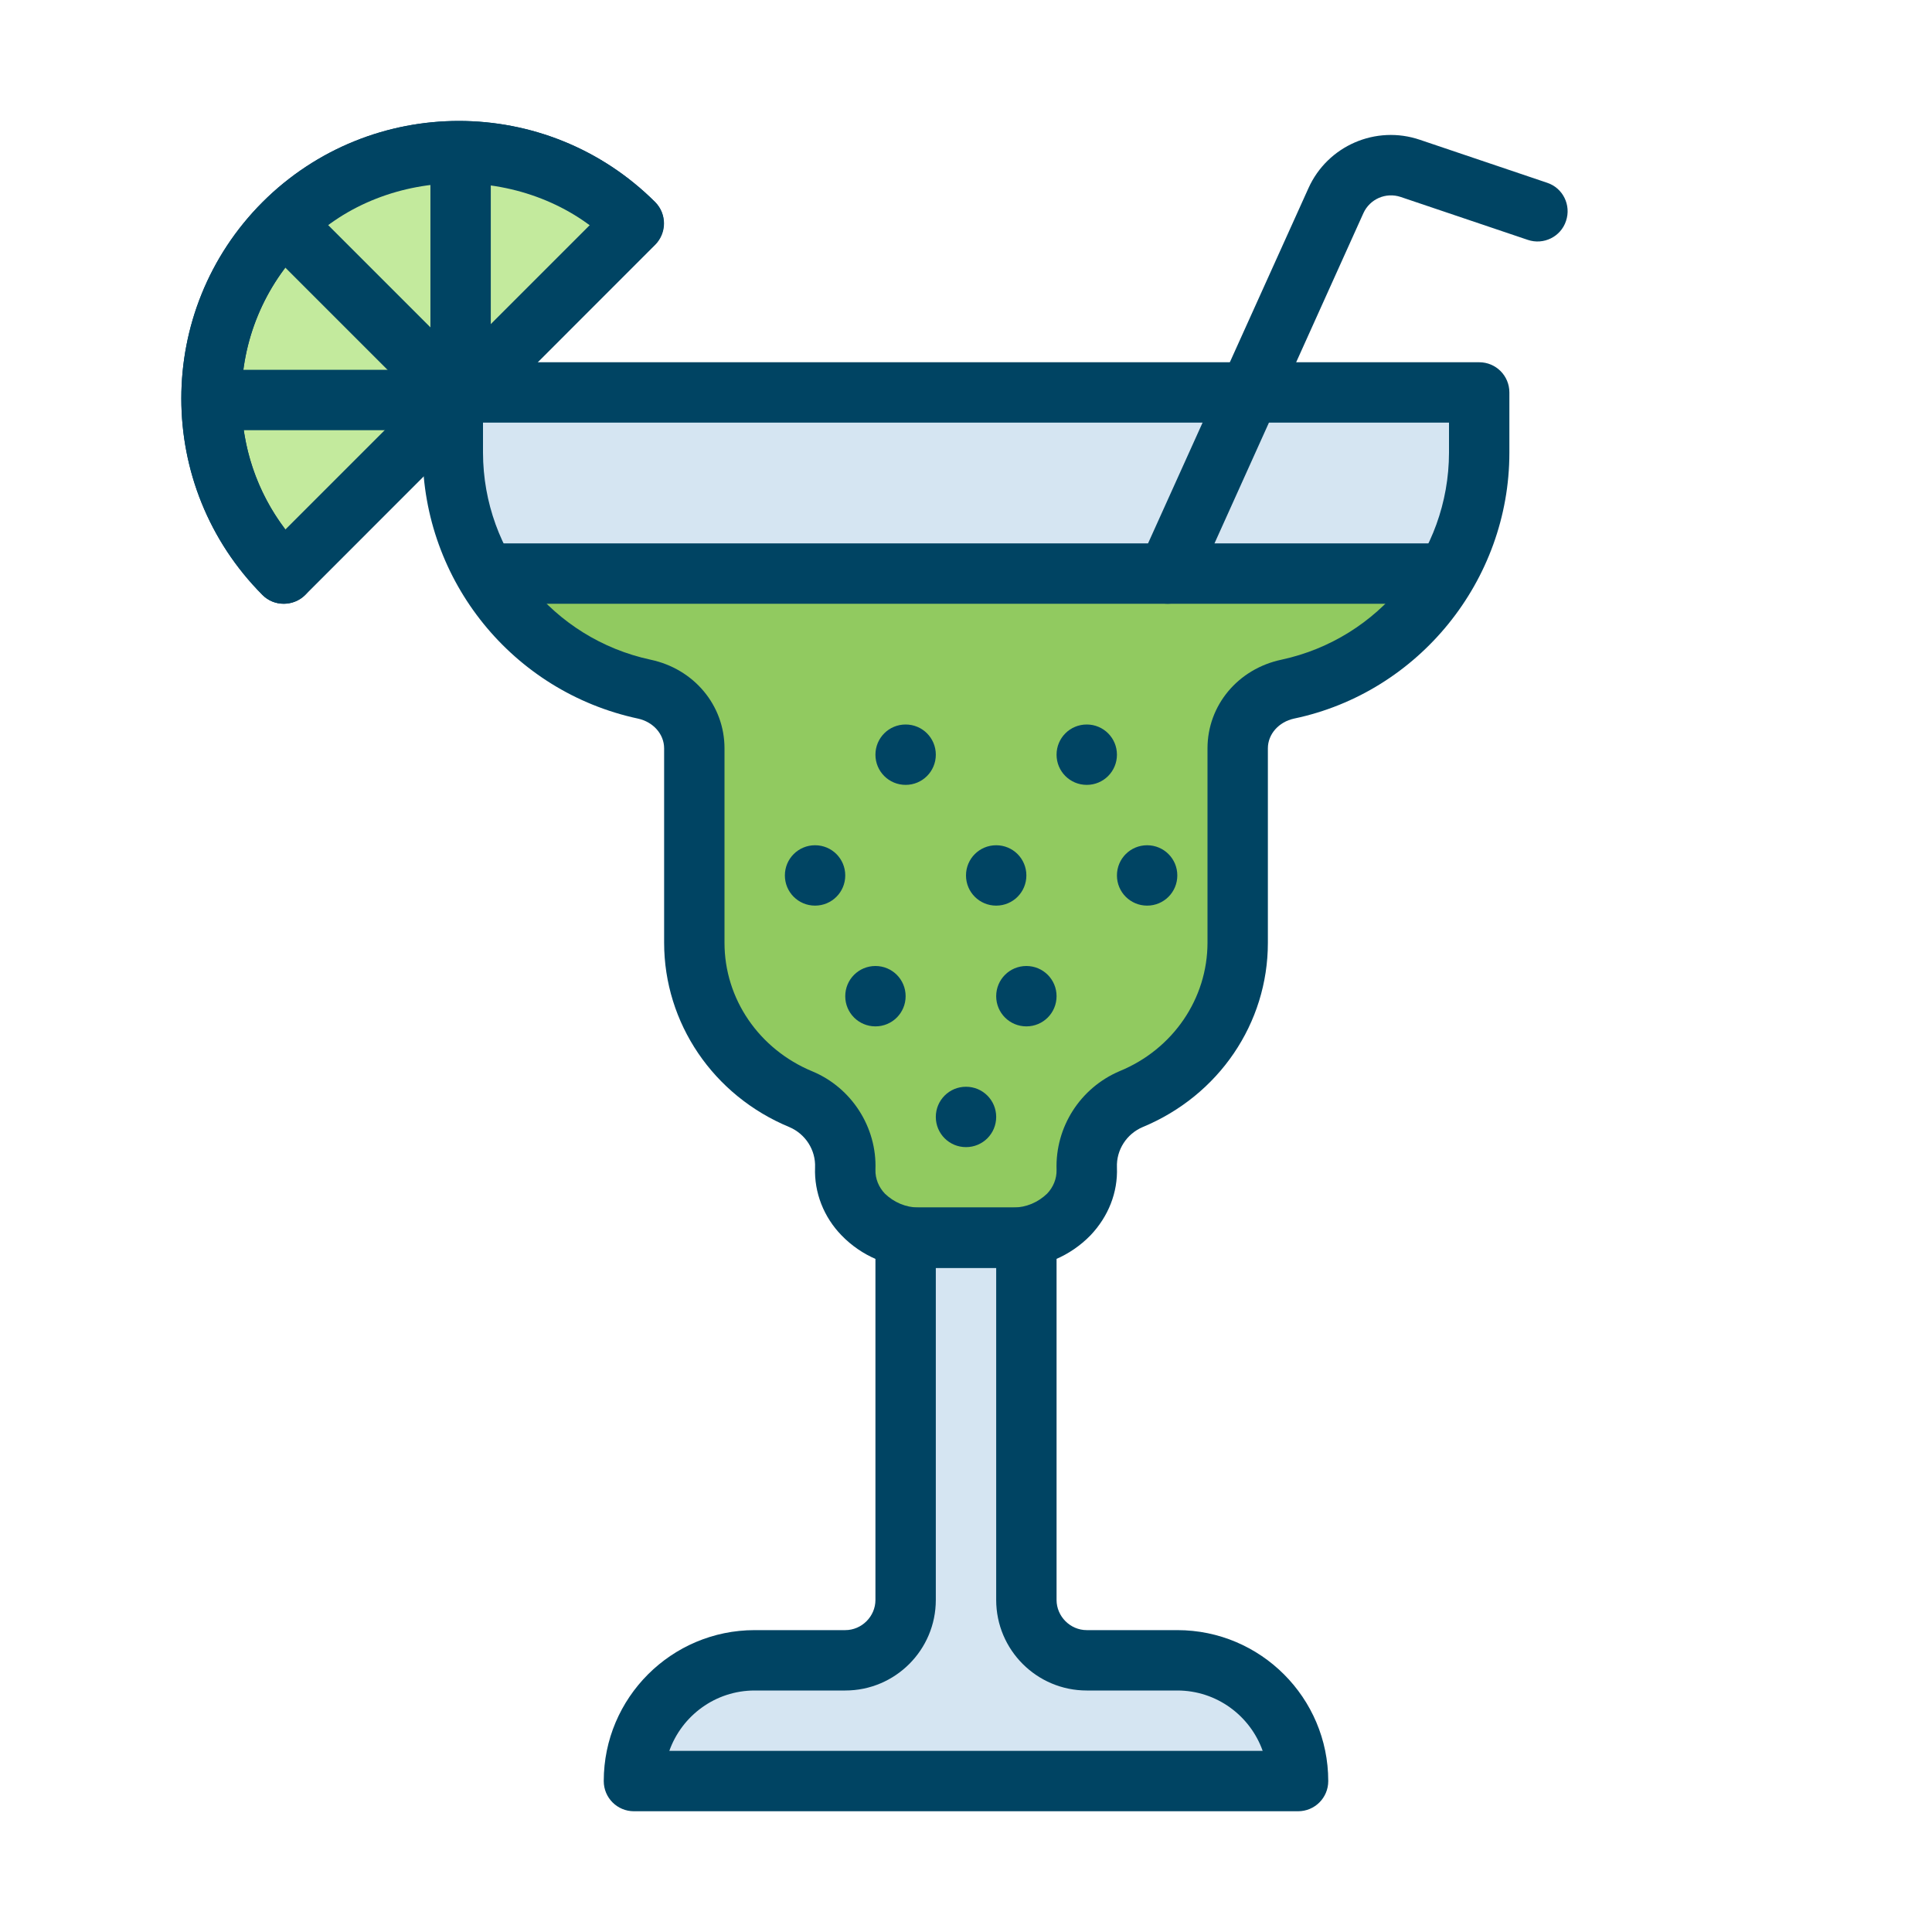 <?xml version="1.0" encoding="UTF-8"?>
<svg xmlns="http://www.w3.org/2000/svg" xmlns:xlink="http://www.w3.org/1999/xlink" width="32px" height="32px" viewBox="0 0 32 32" version="1.1">
<g id="surface1">
<path style=" stroke:none;fill-rule:nonzero;fill:rgb(83.529%,89.804%,94.902%);fill-opacity:1;" d="M 17 26.5 L 17 20.5 L 15 20.5 L 15 26.5 C 15 27.051 14.551 27.5 14 27.5 L 12.5 27.5 C 11.395 27.5 10.5 28.395 10.5 29.5 L 21.5 29.5 C 21.5 28.395 20.605 27.5 19.5 27.5 L 18 27.5 C 17.449 27.5 17 27.051 17 26.5 Z M 7.5 6.5 L 7.5 7.5 C 7.5 9.391 8.824 11.023 10.672 11.414 C 11.145 11.516 11.5 11.91 11.5 12.395 L 11.5 15.613 C 11.5 16.762 12.207 17.766 13.266 18.207 C 13.723 18.398 14.02 18.852 14 19.355 C 13.973 19.996 14.566 20.5 15.211 20.5 L 16.789 20.5 C 17.434 20.5 18.027 19.996 18 19.355 C 17.98 18.855 18.273 18.398 18.734 18.207 C 19.793 17.766 20.5 16.758 20.5 15.613 L 20.5 12.395 C 20.5 11.91 20.855 11.516 21.328 11.414 C 23.176 11.023 24.5 9.391 24.5 7.5 L 24.5 6.5 Z M 7.5 6.5 "/>
<path style=" stroke:none;fill-rule:nonzero;fill:rgb(56.863%,79.216%,37.647%);fill-opacity:1;" d="M 8.035 9.5 C 8.605 10.484 9.562 11.18 10.672 11.414 C 11.145 11.516 11.5 11.91 11.5 12.395 L 11.5 15.613 C 11.5 16.762 12.207 17.766 13.266 18.207 C 13.723 18.398 14.02 18.852 14 19.355 C 13.973 19.996 14.566 20.5 15.211 20.5 L 16.789 20.5 C 17.434 20.5 18.027 19.996 18 19.355 C 17.98 18.855 18.273 18.398 18.734 18.207 C 19.793 17.766 20.5 16.758 20.5 15.613 L 20.5 12.395 C 20.5 11.91 20.855 11.516 21.328 11.414 C 22.438 11.176 23.395 10.48 23.965 9.5 Z M 8.035 9.5 "/>
<path style=" stroke:none;fill-rule:nonzero;fill:rgb(76.471%,91.765%,61.569%);fill-opacity:1;" d="M 4.699 9.5 C 3.141 7.891 3.16 5.328 4.746 3.746 C 6.328 2.16 8.891 2.141 10.5 3.699 Z M 4.699 9.5 "/>
<path style=" stroke:none;fill-rule:nonzero;fill:rgb(0%,26.667%,38.824%);fill-opacity:1;" d="M 4.699 10 C 4.566 10 4.441 9.949 4.348 9.855 C 2.555 8.055 2.555 5.145 4.348 3.348 C 6.145 1.555 9.055 1.555 10.852 3.348 C 11.047 3.543 11.047 3.859 10.852 4.055 L 5.055 9.855 C 4.961 9.949 4.832 10 4.699 10 Z M 7.602 3 C 6.641 3 5.734 3.375 5.055 4.055 C 4.379 4.73 3.996 5.645 4 6.602 C 4 7.395 4.254 8.148 4.727 8.77 L 9.77 3.727 C 9.145 3.254 8.383 2.996 7.602 3 Z M 7.602 3 "/>
<path style=" stroke:none;fill-rule:nonzero;fill:rgb(0%,26.667%,38.824%);fill-opacity:1;" d="M 4.699 10 C 4.566 10 4.441 9.949 4.348 9.855 C 2.555 8.055 2.555 5.145 4.348 3.348 C 6.145 1.555 9.055 1.555 10.852 3.348 C 11.043 3.543 11.039 3.855 10.848 4.051 C 10.652 4.242 10.344 4.246 10.145 4.055 C 8.785 2.695 6.414 2.695 5.055 4.055 C 4.375 4.734 4 5.641 4 6.602 C 4 7.562 4.375 8.465 5.055 9.148 C 5.199 9.289 5.238 9.504 5.164 9.691 C 5.086 9.879 4.902 10 4.699 10 Z M 4.699 10 "/>
<path style=" stroke:none;fill-rule:nonzero;fill:rgb(0%,26.667%,38.824%);fill-opacity:1;" d="M 7.629 7.07 C 7.352 7.07 7.129 6.848 7.129 6.57 L 7.129 2.527 C 7.129 2.25 7.352 2.027 7.629 2.027 C 7.906 2.027 8.129 2.25 8.129 2.527 L 8.129 6.57 C 8.129 6.848 7.906 7.07 7.629 7.07 Z M 7.629 7.07 "/>
<path style=" stroke:none;fill-rule:nonzero;fill:rgb(0%,26.667%,38.824%);fill-opacity:1;" d="M 7.602 7.102 C 7.469 7.102 7.34 7.047 7.246 6.953 L 4.375 4.082 C 4.188 3.887 4.188 3.574 4.383 3.383 C 4.574 3.188 4.887 3.188 5.082 3.375 L 7.953 6.246 C 8.098 6.391 8.141 6.605 8.062 6.793 C 7.984 6.98 7.805 7.102 7.602 7.102 Z M 7.602 7.102 "/>
<path style=" stroke:none;fill-rule:nonzero;fill:rgb(0%,26.667%,38.824%);fill-opacity:1;" d="M 7.574 7.125 L 3.531 7.125 C 3.254 7.125 3.031 6.902 3.031 6.625 C 3.031 6.348 3.254 6.125 3.531 6.125 L 7.574 6.125 C 7.852 6.125 8.074 6.348 8.074 6.625 C 8.074 6.902 7.852 7.125 7.574 7.125 Z M 7.574 7.125 "/>
<path style=" stroke:none;fill-rule:nonzero;fill:rgb(0%,26.667%,38.824%);fill-opacity:1;" d="M 16.789 21 L 15.211 21 C 14.73 21 14.27 20.805 13.938 20.461 C 13.645 20.16 13.484 19.754 13.5 19.336 C 13.512 19.047 13.34 18.781 13.074 18.668 C 11.812 18.145 11 16.945 11 15.613 L 11 12.395 C 11 12.16 10.82 11.957 10.566 11.902 C 8.492 11.457 7.008 9.625 7 7.5 L 7 6.5 C 7 6.223 7.223 6 7.5 6 L 24.5 6 C 24.777 6 25 6.223 25 6.5 L 25 7.5 C 25 9.613 23.5 11.469 21.434 11.902 C 21.18 11.957 21 12.16 21 12.395 L 21 15.617 C 21 16.949 20.188 18.145 18.926 18.668 C 18.66 18.781 18.488 19.047 18.5 19.336 C 18.516 19.75 18.359 20.148 18.062 20.461 C 17.727 20.805 17.27 21 16.789 21 Z M 8 7 L 8 7.5 C 8.004 9.152 9.16 10.578 10.773 10.926 C 11.496 11.078 12 11.684 12 12.395 L 12 15.617 C 12 16.543 12.57 17.379 13.457 17.746 C 14.105 18.016 14.527 18.672 14.5 19.375 C 14.496 19.523 14.555 19.664 14.656 19.77 C 14.805 19.914 15.004 20 15.211 20 L 16.789 20 C 16.996 20 17.195 19.914 17.344 19.77 C 17.445 19.664 17.504 19.523 17.5 19.375 C 17.477 18.668 17.891 18.02 18.543 17.742 C 19.43 17.379 20 16.539 20 15.613 L 20 12.395 C 20 11.684 20.504 11.078 21.227 10.926 C 22.84 10.578 23.996 9.152 24 7.5 L 24 7 Z M 8 7 "/>
<path style=" stroke:none;fill-rule:nonzero;fill:rgb(0%,26.667%,38.824%);fill-opacity:1;" d="M 21.5 30 L 10.5 30 C 10.223 30 10 29.777 10 29.5 C 10 28.121 11.121 27 12.5 27 L 14 27 C 14.273 27 14.5 26.773 14.5 26.5 L 14.5 20.5 C 14.5 20.223 14.723 20 15 20 L 17 20 C 17.277 20 17.5 20.223 17.5 20.5 L 17.5 26.5 C 17.5 26.773 17.727 27 18 27 L 19.5 27 C 20.879 27 22 28.121 22 29.5 C 22 29.777 21.777 30 21.5 30 Z M 11.086 29 L 20.914 29 C 20.707 28.418 20.152 28 19.5 28 L 18 28 C 17.172 28 16.5 27.328 16.5 26.5 L 16.5 21 L 15.5 21 L 15.5 26.5 C 15.5 27.328 14.828 28 14 28 L 12.5 28 C 11.848 28 11.293 28.418 11.086 29 Z M 23.75 10 L 8.25 10 C 7.973 10 7.75 9.777 7.75 9.5 C 7.75 9.223 7.973 9 8.25 9 L 23.75 9 C 24.027 9 24.25 9.223 24.25 9.5 C 24.25 9.777 24.027 10 23.75 10 Z M 23.75 10 "/>
<path style=" stroke:none;fill-rule:nonzero;fill:rgb(0%,26.667%,38.824%);fill-opacity:1;" d="M 17.5 16.5 C 17.5 16.777 17.277 17 17 17 C 16.723 17 16.5 16.777 16.5 16.5 C 16.5 16.223 16.723 16 17 16 C 17.277 16 17.5 16.223 17.5 16.5 Z M 17.5 16.5 "/>
<path style=" stroke:none;fill-rule:nonzero;fill:rgb(0%,26.667%,38.824%);fill-opacity:1;" d="M 17 14.5 C 17 14.777 16.777 15 16.5 15 C 16.223 15 16 14.777 16 14.5 C 16 14.223 16.223 14 16.5 14 C 16.777 14 17 14.223 17 14.5 Z M 17 14.5 "/>
<path style=" stroke:none;fill-rule:nonzero;fill:rgb(0%,26.667%,38.824%);fill-opacity:1;" d="M 14 14.5 C 14 14.777 13.777 15 13.5 15 C 13.223 15 13 14.777 13 14.5 C 13 14.223 13.223 14 13.5 14 C 13.777 14 14 14.223 14 14.5 Z M 14 14.5 "/>
<path style=" stroke:none;fill-rule:nonzero;fill:rgb(0%,26.667%,38.824%);fill-opacity:1;" d="M 15 16.5 C 15 16.777 14.777 17 14.5 17 C 14.223 17 14 16.777 14 16.5 C 14 16.223 14.223 16 14.5 16 C 14.777 16 15 16.223 15 16.5 Z M 15 16.5 "/>
<path style=" stroke:none;fill-rule:nonzero;fill:rgb(0%,26.667%,38.824%);fill-opacity:1;" d="M 15.5 12.5 C 15.5 12.777 15.277 13 15 13 C 14.723 13 14.5 12.777 14.5 12.5 C 14.5 12.223 14.723 12 15 12 C 15.277 12 15.5 12.223 15.5 12.5 Z M 15.5 12.5 "/>
<path style=" stroke:none;fill-rule:nonzero;fill:rgb(0%,26.667%,38.824%);fill-opacity:1;" d="M 18.5 12.5 C 18.5 12.777 18.277 13 18 13 C 17.723 13 17.5 12.777 17.5 12.5 C 17.5 12.223 17.723 12 18 12 C 18.277 12 18.5 12.223 18.5 12.5 Z M 18.5 12.5 "/>
<path style=" stroke:none;fill-rule:nonzero;fill:rgb(0%,26.667%,38.824%);fill-opacity:1;" d="M 19.5 14.5 C 19.5 14.777 19.277 15 19 15 C 18.723 15 18.5 14.777 18.5 14.5 C 18.5 14.223 18.723 14 19 14 C 19.277 14 19.5 14.223 19.5 14.5 Z M 19.5 14.5 "/>
<path style=" stroke:none;fill-rule:nonzero;fill:rgb(0%,26.667%,38.824%);fill-opacity:1;" d="M 16.5 18.5 C 16.5 18.777 16.277 19 16 19 C 15.723 19 15.5 18.777 15.5 18.5 C 15.5 18.223 15.723 18 16 18 C 16.277 18 16.5 18.223 16.5 18.5 Z M 16.5 18.5 "/>
<path style=" stroke:none;fill-rule:nonzero;fill:rgb(0%,26.667%,38.824%);fill-opacity:1;" d="M 19.34 10 C 19.172 10 19.012 9.914 18.922 9.77 C 18.828 9.629 18.816 9.449 18.883 9.293 L 21.672 3.117 C 21.988 2.414 22.789 2.066 23.52 2.316 L 25.625 3.027 C 25.887 3.113 26.027 3.398 25.938 3.66 C 25.852 3.922 25.566 4.062 25.305 3.973 L 23.199 3.262 C 22.953 3.18 22.688 3.297 22.582 3.531 L 19.797 9.707 C 19.715 9.887 19.535 10 19.34 10 Z M 19.34 10 "/>
</g>
</svg>
